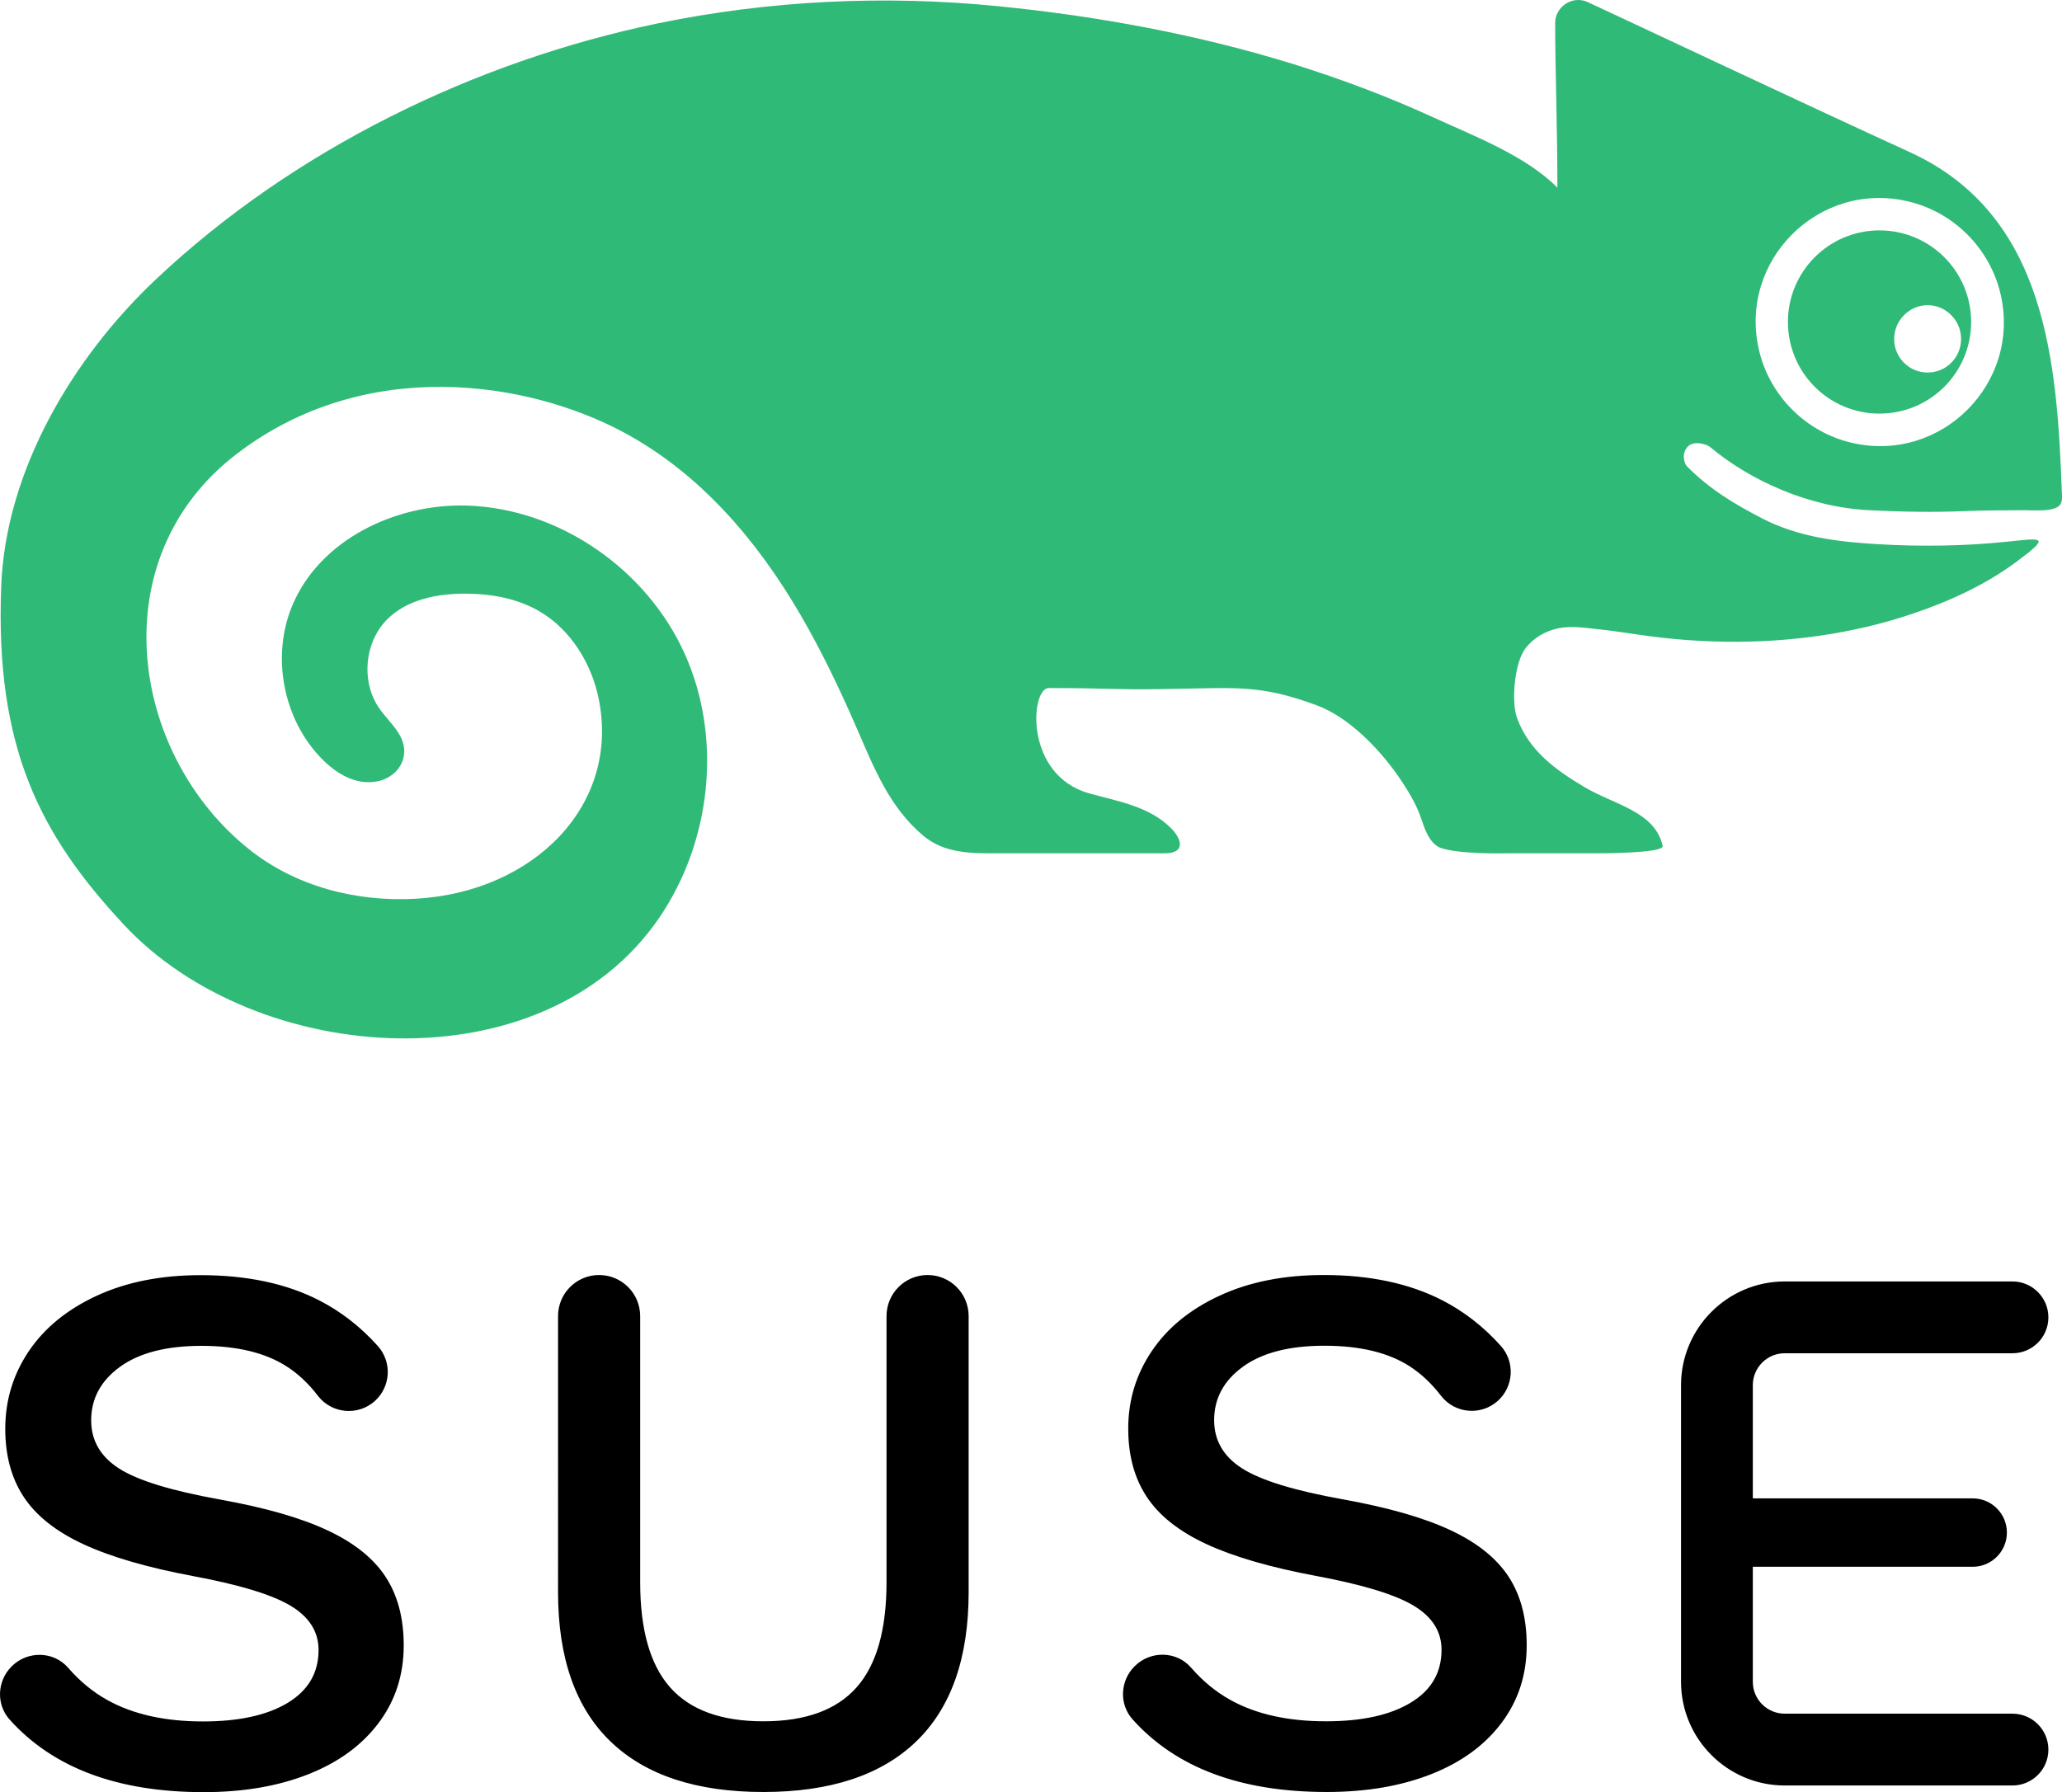 <?xml version="1.0" encoding="UTF-8" standalone="no"?>
<svg
   xmlns:dc="http://purl.org/dc/elements/1.1/"
   xmlns:cc="http://creativecommons.org/ns#"
   xmlns:rdf="http://www.w3.org/1999/02/22-rdf-syntax-ns#"
   xmlns:svg="http://www.w3.org/2000/svg"
   xmlns="http://www.w3.org/2000/svg"
   xmlns:sodipodi="http://sodipodi.sourceforge.net/DTD/sodipodi-0.dtd"
   xmlns:inkscape="http://www.inkscape.org/namespaces/inkscape"
   version="1.1"
   x="0"
   y="0"
   width="122.714"
   height="106.672"
   viewBox="0 0 122.714 106.672"
   id="svg7"
   sodipodi:docname="logo.svg"
   inkscape:version="1.0.1 (3bc2e813f5, 2020-09-07)">
  <sodipodi:namedview
     pagecolor="#ffffff"
     bordercolor="#666666"
     borderopacity="1"
     objecttolerance="10"
     gridtolerance="10"
     guidetolerance="10"
     inkscape:pageopacity="0"
     inkscape:pageshadow="2"
     inkscape:window-width="1524"
     inkscape:window-height="1173"
     id="namedview9"
     showgrid="false"
     inkscape:zoom="4.3333333"
     inkscape:cx="61.303567"
     inkscape:cy="53.77503"
     inkscape:window-x="0"
     inkscape:window-y="0"
     inkscape:window-maximized="0"
     inkscape:current-layer="Layer_1"
     inkscape:document-rotation="0"
     fit-margin-top="0"
     fit-margin-left="0"
     fit-margin-right="0"
     fit-margin-bottom="0" />
  <g transform="translate(-28.696,-28.725)">
    <path id="suse"
       d="m 148.462,130.726 h -13.556 c -1.044,0 -1.896,-0.849 -1.896,-1.895 v -6.849 h 13.083 c 1.124,0 2.037,-0.911 2.037,-2.036 0,-1.125 -0.913,-2.036 -2.037,-2.036 H 133.01 v -6.739 c 0,-1.046 0.852,-1.898 1.896,-1.898 h 13.556 c 1.18,0 2.138,-0.955 2.138,-2.135 0,-1.18 -0.958,-2.138 -2.138,-2.138 h -13.556 c -3.399,0 -6.168,2.768 -6.168,6.171 v 17.66 c 0,3.401 2.769,6.169 6.168,6.169 h 13.556 c 1.18,0 2.138,-0.956 2.138,-2.136 0,-1.181 -0.958,-2.138 -2.138,-2.138 m -39.861,-12.761 c -2.865,-0.514 -4.858,-1.123 -5.974,-1.832 -1.116,-0.709 -1.675,-1.667 -1.675,-2.874 0,-1.296 0.573,-2.36 1.72,-3.19 1.147,-0.829 2.76,-1.244 4.844,-1.244 2.111,0 3.801,0.406 5.069,1.222 0.681,0.438 1.303,1.022 1.863,1.75 0.826,1.071 2.384,1.212 3.389,0.308 0.946,-0.854 1.029,-2.319 0.177,-3.268 -1.027,-1.149 -2.197,-2.059 -3.507,-2.728 -1.946,-0.995 -4.292,-1.493 -7.036,-1.493 -2.355,0 -4.414,0.408 -6.177,1.222 -1.765,0.813 -3.118,1.916 -4.051,3.303 -0.937,1.387 -1.404,2.927 -1.404,4.616 0,1.6 0.368,2.958 1.11,4.073 0.737,1.117 1.923,2.052 3.552,2.806 1.628,0.755 3.815,1.388 6.562,1.901 2.746,0.513 4.668,1.101 5.769,1.764 1.102,0.665 1.653,1.539 1.653,2.624 0,1.359 -0.611,2.408 -1.835,3.146 -1.219,0.74 -2.902,1.109 -5.044,1.109 -2.263,0 -4.156,-0.422 -5.68,-1.267 -0.87,-0.483 -1.649,-1.123 -2.34,-1.92 -0.868,-1.008 -2.424,-1.031 -3.364,-0.091 l -0.009,0.009 c -0.86,0.859 -0.926,2.251 -0.114,3.155 2.582,2.883 6.434,4.322 11.551,4.322 2.354,0 4.428,-0.354 6.224,-1.063 1.795,-0.708 3.189,-1.726 4.185,-3.054 0.997,-1.328 1.494,-2.867 1.494,-4.617 0,-1.629 -0.362,-2.993 -1.086,-4.095 -0.725,-1.1 -1.877,-2.021 -3.462,-2.76 -1.583,-0.74 -3.719,-1.35 -6.404,-1.834 m -66.83,0.01 c -2.866,-0.516 -4.858,-1.123 -5.975,-1.832 -1.116,-0.711 -1.674,-1.668 -1.674,-2.876 0,-1.296 0.574,-2.36 1.72,-3.19 1.147,-0.828 2.76,-1.244 4.843,-1.244 2.11,0 3.8,0.407 5.068,1.222 0.683,0.438 1.304,1.022 1.864,1.752 0.825,1.07 2.384,1.21 3.39,0.307 0.946,-0.856 1.028,-2.319 0.176,-3.269 -1.027,-1.148 -2.198,-2.057 -3.507,-2.728 -1.946,-0.995 -4.293,-1.492 -7.037,-1.492 -2.354,0 -4.412,0.407 -6.177,1.221 -1.765,0.815 -3.116,1.917 -4.051,3.303 -0.935,1.389 -1.402,2.927 -1.402,4.617 0,1.599 0.368,2.958 1.108,4.072 0.739,1.118 1.924,2.053 3.553,2.807 1.629,0.754 3.816,1.387 6.561,1.901 2.746,0.513 4.669,1.101 5.771,1.765 1.1,0.662 1.652,1.538 1.652,2.623 0,1.358 -0.612,2.407 -1.833,3.146 -1.222,0.74 -2.904,1.109 -5.045,1.109 -2.264,0 -4.157,-0.422 -5.68,-1.268 -0.871,-0.483 -1.65,-1.123 -2.339,-1.92 -0.868,-1.007 -2.427,-1.031 -3.367,-0.09 l -0.008,0.009 c -0.86,0.858 -0.925,2.251 -0.115,3.155 2.583,2.882 6.434,4.322 11.553,4.322 2.353,0 4.427,-0.355 6.222,-1.064 1.796,-0.708 3.19,-1.727 4.186,-3.054 0.997,-1.326 1.494,-2.867 1.494,-4.617 0,-1.628 -0.362,-2.993 -1.087,-4.094 -0.724,-1.101 -1.876,-2.021 -3.462,-2.76 -1.583,-0.741 -3.717,-1.351 -6.402,-1.833 M 86.342,107.06 v 16.427 c 0,3.922 -1.04,6.886 -3.121,8.893 -2.083,2.006 -5.114,3.008 -9.096,3.008 -3.983,0 -7.016,-1.002 -9.097,-3.008 -2.081,-2.007 -3.122,-4.971 -3.122,-8.893 V 107.06 c 0,-1.35 1.094,-2.444 2.443,-2.444 1.348,0 2.445,1.094 2.445,2.444 v 15.839 c 0,2.836 0.595,4.925 1.787,6.267 1.192,1.342 3.038,2.014 5.544,2.014 2.504,0 4.351,-0.672 5.543,-2.014 1.192,-1.342 1.787,-3.431 1.787,-6.267 V 107.06 c 0,-1.35 1.095,-2.444 2.445,-2.444 1.348,0 2.442,1.094 2.442,2.444"
       fill="black"/>
    <path id="geeko"
       d="m 144.823,47.49 c -0.772,-0.799 -2.048,-0.799 -2.82,10e-4 -0.868,0.867 -0.766,2.363 0.314,3.079 0.657,0.436 1.535,0.436 2.193,0 1.077,-0.716 1.181,-2.213 0.313,-3.08 m -2.579,-6.78 c -5.327,-1.249 -10.114,3.538 -8.864,8.865 0.635,2.712 2.79,4.866 5.504,5.503 5.328,1.252 10.118,-3.54 8.865,-8.869 -0.639,-2.713 -2.793,-4.866 -5.505,-5.499 m -35.18,29.999 c -3.473,-1.284 -4.815,-1.026 -9.255,-0.967 -3.076,0.04 -3.188,-0.063 -6.7,-0.063 -1.084,0 -1.485,5.199 2.441,6.279 1.719,0.473 3.575,0.771 4.867,2.093 0.572,0.584 0.895,1.466 -0.428,1.466 h -9.746 c -1.706,0 -3.315,0.04 -4.618,-1.064 C 81.656,76.791 80.737,74.502 79.754,72.231 78.731,69.869 77.629,67.545 76.335,65.322 73.76,60.898 70.359,56.895 65.794,54.45 60.093,51.394 50.421,49.877 42.762,55.759 c -8.071,6.198 -6.341,17.808 0.718,23.486 2.788,2.244 6.423,3.183 9.995,2.972 6.982,-0.406 12.131,-5.552 10.853,-11.884 -0.427,-2.12 -1.663,-4.126 -3.526,-5.22 -1.325,-0.774 -2.893,-1.05 -4.429,-1.053 -1.648,-0.003 -3.403,0.337 -4.588,1.484 -1.402,1.358 -1.63,3.756 -0.509,5.356 0.621,0.885 1.631,1.633 1.459,2.788 -0.117,0.781 -0.761,1.361 -1.53,1.532 -1.309,0.292 -2.507,-0.453 -3.392,-1.365 -2.269,-2.338 -2.979,-6.058 -1.731,-9.067 1.633,-3.941 6.174,-6.11 10.436,-5.969 5.496,0.185 10.676,3.811 12.93,8.828 2.254,5.017 1.579,11.175 -1.527,15.717 -6.902,10.086 -23.945,8.895 -31.864,0.39 -4.966,-5.337 -7.666,-10.516 -7.288,-20.16 0.266,-6.814 4.2,-13.525 9.212,-18.249 8.167,-7.696 18.923,-12.959 29.866,-15.229 6.647,-1.371 13.509,-1.694 20.257,-1.021 5.949,0.592 11.866,1.682 17.584,3.452 2.838,0.885 5.631,1.935 8.333,3.176 2.382,1.094 5.505,2.285 7.359,4.174 0,-3.42 -0.133,-7.178 -0.133,-9.795 0,-0.999 1.049,-1.673 1.947,-1.247 3.871,1.797 13.038,6.128 19.151,8.922 8.195,3.745 8.775,12.579 9.062,20.408 0.007,0.175 0.013,0.356 -0.066,0.513 -0.256,0.536 -1.637,0.39 -2.144,0.396 -0.981,0.011 -2.458,0.005 -3.436,0.048 -1.958,0.087 -3.863,0.051 -5.819,-0.048 -3.617,-0.175 -7.115,-1.787 -9.457,-3.748 -0.234,-0.196 -0.99,-0.411 -1.345,-0.04 -0.369,0.381 -0.245,0.977 -0.043,1.182 1.342,1.355 2.799,2.231 4.493,3.107 2.151,1.104 4.498,1.384 6.877,1.522 2.548,0.151 5.114,0.114 7.655,-0.147 2.122,-0.217 2.672,-0.362 0.578,1.194 -1.842,1.366 -3.975,2.349 -6.142,3.077 -3.103,1.056 -6.383,1.58 -9.656,1.671 -1.983,0.053 -3.969,-0.051 -5.937,-0.307 -1.017,-0.127 -2.028,-0.31 -3.05,-0.415 -0.83,-0.083 -1.691,-0.238 -2.517,-0.06 -0.749,0.165 -1.445,0.57 -1.916,1.181 -0.648,0.845 -0.872,3.167 -0.496,4.172 0.723,1.95 2.311,3.083 3.989,4.082 1.817,1.081 4.207,1.449 4.672,3.516 0.097,0.433 -3.766,0.443 -4.204,0.436 h -5.144 c 0,0 -2.795,0.067 -3.882,-0.329 -0.037,-0.011 -0.066,-0.027 -0.098,-0.044 -0.593,-0.318 -0.85,-1.11 -1.05,-1.71 -0.286,-0.845 -0.791,-1.691 -1.402,-2.566 -1.161,-1.657 -2.947,-3.472 -4.803,-4.159 M 146.003,47.89 c 0,3.015 -2.439,5.454 -5.454,5.454 -3.012,0 -5.45,-2.439 -5.45,-5.454 0,-3.01 2.438,-5.452 5.45,-5.452 3.015,0 5.454,2.442 5.454,5.452"
       fill="#30ba78" />
  </g>
</svg>
